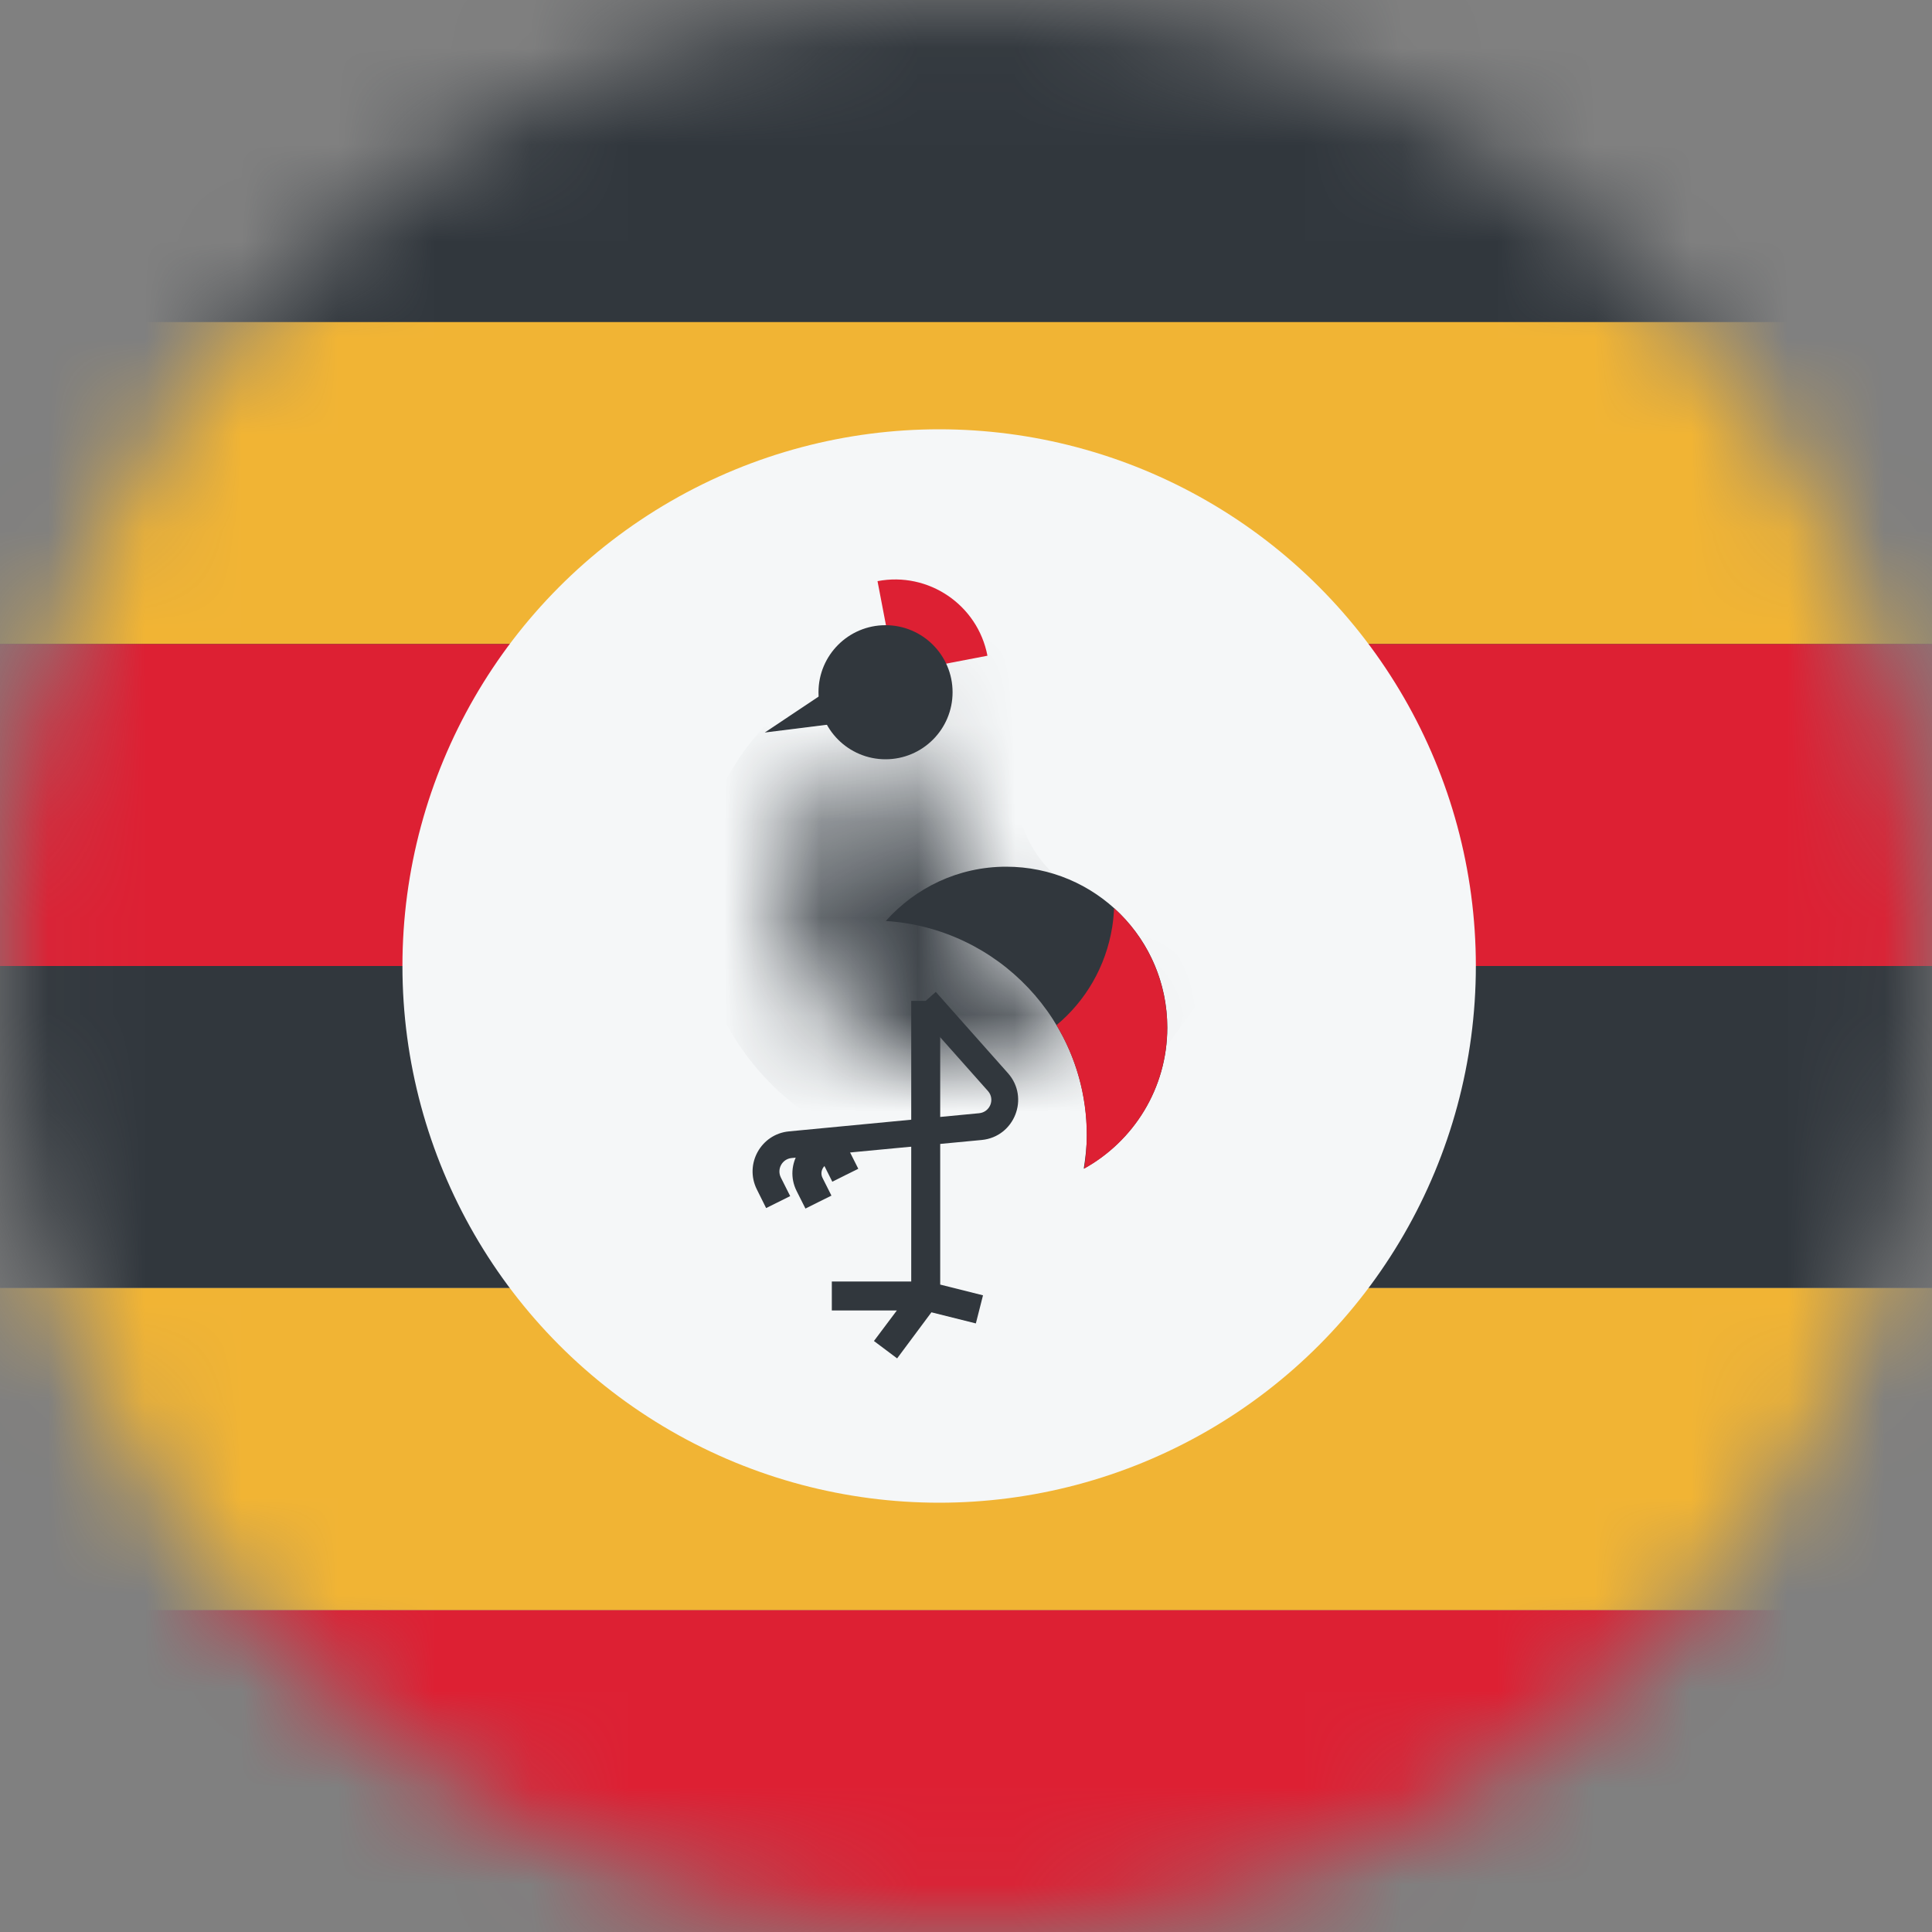 <svg width="20" height="20" viewBox="0 0 20 20" fill="none" xmlns="http://www.w3.org/2000/svg">
<rect x="0" y="0" width="20" height="20" fill="#808080" stroke="none"/>
<mask id="mask0_11482_7793" style="mask-type:alpha" maskUnits="userSpaceOnUse" x="0" y="0" width="20" height="20">
<circle cx="10" cy="10" r="10" fill="#D9D9D9"/>
</mask>
<g mask="url(#mask0_11482_7793)">
<rect y="13.333" width="13.333" height="20" transform="rotate(-90 0 13.333)" fill="#31373D"/>
<rect y="6.667" width="3.333" height="20" transform="rotate(-90 0 6.667)" fill="#F1B434"/>
<rect y="20" width="3.333" height="20" transform="rotate(-90 0 20)" fill="#DD2033"/>
<rect y="10" width="3.333" height="20" transform="rotate(-90 0 10)" fill="#DD2033"/>
<rect y="16.667" width="3.333" height="20" transform="rotate(-90 0 16.667)" fill="#F1B434"/>
<circle cx="9.722" cy="10" r="5.556" fill="#F5F7F8"/>
<path fill-rule="evenodd" clip-rule="evenodd" d="M10.227 11.294L9.48 10.453L9.687 10.268L10.434 11.109C10.661 11.364 10.502 11.768 10.163 11.801L8.194 11.988C8.097 11.998 8.04 12.101 8.083 12.189L8.18 12.382L7.931 12.506L7.835 12.313C7.704 12.051 7.877 11.739 8.168 11.712L10.136 11.524C10.249 11.513 10.303 11.379 10.227 11.294Z" fill="#31373D"/>
<path d="M8.611 12.039C8.532 12.039 8.479 12.123 8.515 12.194L8.607 12.377L8.472 12.444L8.338 12.511L8.246 12.328C8.111 12.057 8.309 11.738 8.611 11.738V12.039Z" fill="#31373D"/>
<path d="M8.885 12.099L8.75 12.166L8.616 12.233L8.477 11.956L8.745 11.821L8.885 12.099Z" fill="#31373D"/>
<path d="M10.416 8.972C11.337 8.972 12.084 9.718 12.084 10.639C12.083 11.268 11.734 11.814 11.219 12.098C11.237 11.984 11.251 11.868 11.251 11.749C11.25 10.57 10.331 9.608 9.17 9.534C9.476 9.19 9.92 8.972 10.416 8.972Z" fill="#31373D"/>
<mask id="path-11-inside-1_11482_7793" fill="white">
<path fill-rule="evenodd" clip-rule="evenodd" d="M9.566 7.694C8.89 7.819 8.334 8.357 8.221 9.075C8.078 9.984 8.699 10.837 9.608 10.98C10.248 11.081 10.861 10.803 11.217 10.312C10.103 10.043 9.364 8.959 9.546 7.806C9.551 7.769 9.558 7.731 9.566 7.694Z"/>
</mask>
<path d="M9.566 7.694L10.545 7.9L10.85 6.442L9.385 6.711L9.566 7.694ZM11.217 10.312L12.027 10.899L12.904 9.69L11.452 9.34L11.217 10.312ZM8.221 9.075L9.209 9.23C9.254 8.945 9.475 8.728 9.747 8.678L9.566 7.694L9.385 6.711C8.305 6.909 7.414 7.769 7.233 8.919L8.221 9.075ZM9.608 10.98L9.764 9.993C9.4 9.935 9.151 9.594 9.209 9.23L8.221 9.075L7.233 8.919C7.004 10.374 7.997 11.739 9.452 11.968L9.608 10.98ZM11.217 10.312L10.408 9.725C10.264 9.923 10.018 10.033 9.764 9.993L9.608 10.98L9.452 11.968C10.478 12.13 11.458 11.683 12.027 10.899L11.217 10.312ZM11.217 10.312L11.452 9.34C10.84 9.192 10.434 8.595 10.533 7.962L9.546 7.806L8.558 7.651C8.294 9.322 9.366 10.894 10.983 11.284L11.217 10.312ZM9.546 7.806L10.533 7.962C10.537 7.941 10.54 7.92 10.545 7.9L9.566 7.694L8.587 7.489C8.576 7.543 8.566 7.596 8.558 7.651L9.546 7.806Z" fill="#31373D" mask="url(#path-11-inside-1_11482_7793)"/>
<path d="M10.222 6.788C10.121 6.261 9.611 5.915 9.084 6.016L9.267 6.971L10.222 6.788Z" fill="#DD2033"/>
<circle cx="9.167" cy="7.166" r="0.694" fill="#31373D"/>
<path d="M7.917 7.583L8.75 7.027L9.028 7.444L7.917 7.583Z" fill="#31373D"/>
<path fill-rule="evenodd" clip-rule="evenodd" d="M10.937 10.612C11.136 10.945 11.25 11.334 11.25 11.75C11.25 11.868 11.241 11.984 11.223 12.098C11.736 11.813 12.083 11.267 12.083 10.638C12.083 10.147 11.871 9.706 11.533 9.401C11.53 9.465 11.524 9.529 11.514 9.594C11.448 10.008 11.236 10.363 10.937 10.612Z" fill="#DD2033"/>
<path d="M9.733 10.361V13.298L10.176 13.409L10.139 13.555L10.102 13.7L9.642 13.585L9.287 14.062L9.047 13.882L9.284 13.566H8.611V13.266H9.433V10.361H9.733Z" fill="#31373D"/>
</g>
</svg>
